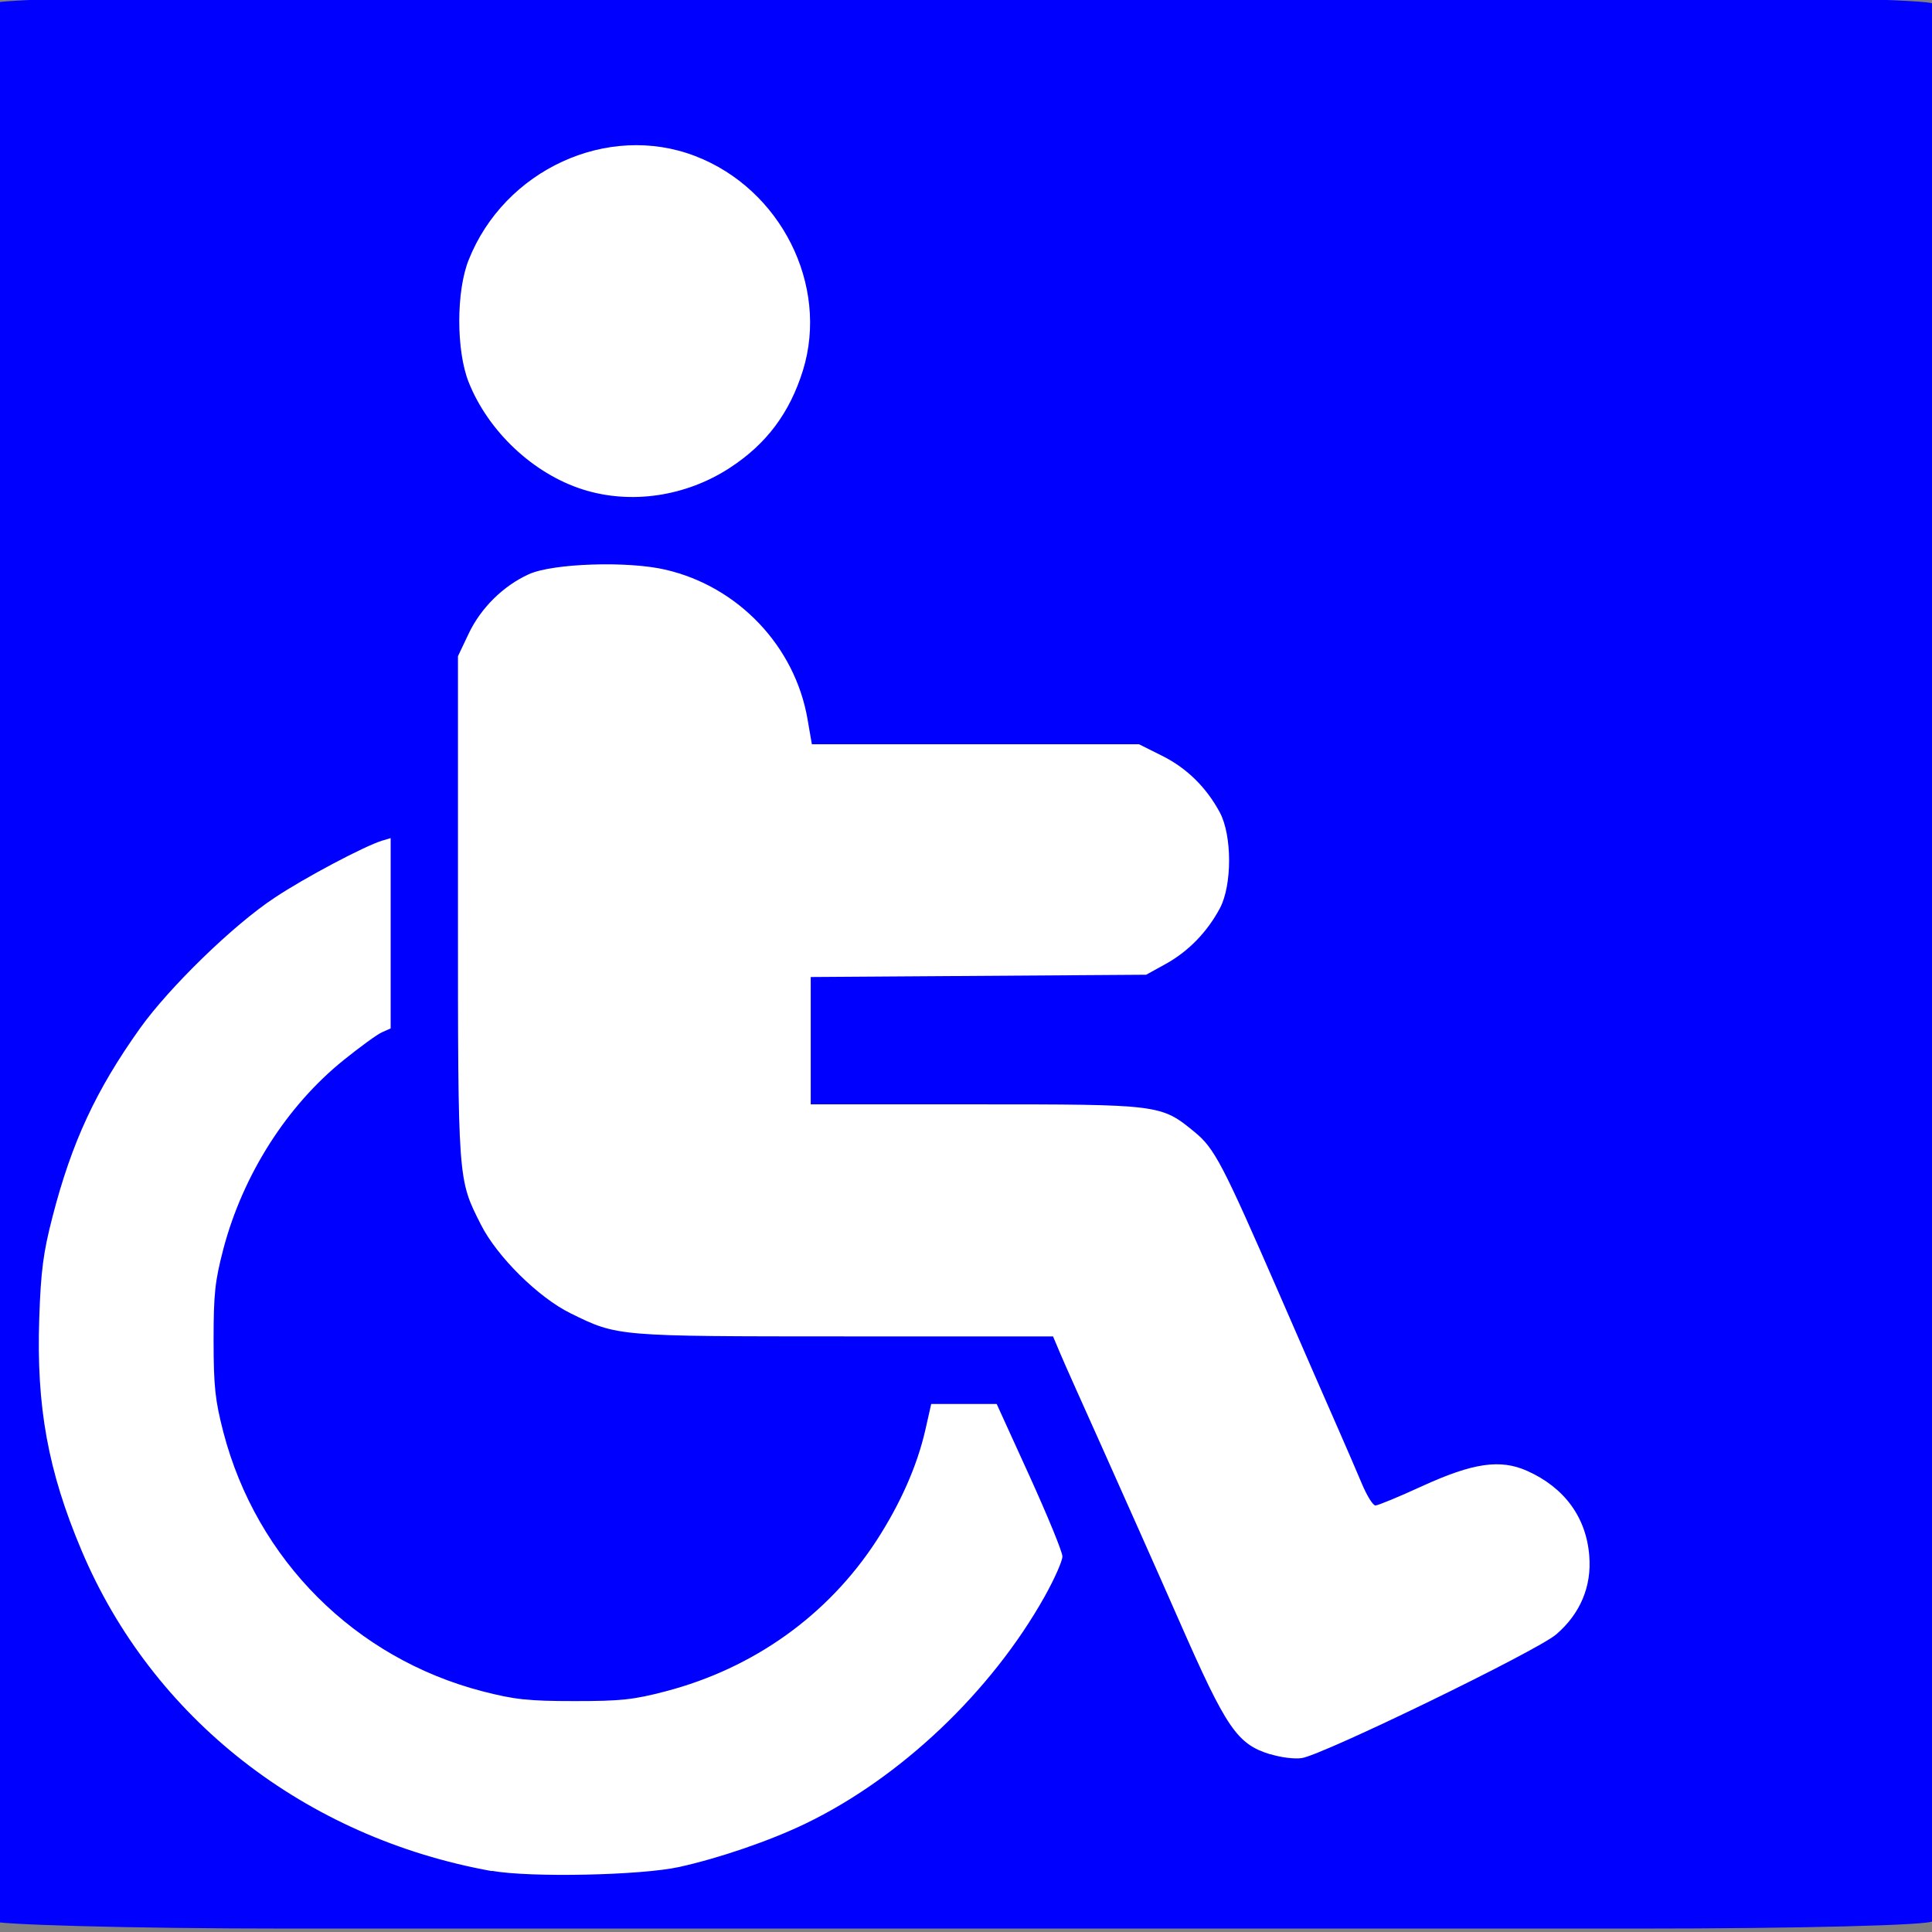 <?xml version="1.0" encoding="UTF-8" standalone="no"?>
<svg
   width="32"
   height="32"
   viewBox="0 0 8.467 8.467"
   version="1.1"
   id="svg8"
   inkscape:version="1.1.2 (0a00cf5339, 2022-02-04, custom)"
   sodipodi:docname="wheelchair_designated.svg"
   inkscape:export-filename="C:\a\GitHub\accessibilitat\icons\wheelchair_limited_shop.png"
   inkscape:export-xdpi="96"
   inkscape:export-ydpi="96"
   xmlns:inkscape="http://www.inkscape.org/namespaces/inkscape"
   xmlns:sodipodi="http://sodipodi.sourceforge.net/DTD/sodipodi-0.dtd"
   xmlns="http://www.w3.org/2000/svg"
   xmlns:svg="http://www.w3.org/2000/svg"
   xmlns:rdf="http://www.w3.org/1999/02/22-rdf-syntax-ns#"
   xmlns:cc="http://creativecommons.org/ns#"
   xmlns:dc="http://purl.org/dc/elements/1.1/">
  <rect x="0" y="0" width="8.467" height="8.467" fill="#808080" stroke="none"/>
  <defs
     id="defs2" />
  <sodipodi:namedview
     id="base"
     pagecolor="#ffffff"
     bordercolor="#666666"
     borderopacity="1.0"
     inkscape:pageopacity="0.0"
     inkscape:pageshadow="2"
     inkscape:zoom="15.839192"
     inkscape:cx="9.343911"
     inkscape:cy="25.127544"
     inkscape:document-units="mm"
     inkscape:current-layer="layer4"
     showgrid="false"
     units="px"
     inkscape:window-width="1920"
     inkscape:window-height="1027"
     inkscape:window-x="-8"
     inkscape:window-y="-8"
     inkscape:window-maximized="1"
     inkscape:document-rotation="0"
     inkscape:showpageshadow="false"
     showborder="true"
     inkscape:pagecheckerboard="true" />
  <g
     inkscape:groupmode="layer"
     id="layer4"
     inkscape:label="Capa 3"
     style="display:inline">
    <rect
       style="fill:#0000ff;stroke-width:0.265;stroke-linecap:round"
       id="rect2045"
       width="8.503"
       height="8.469"
       x="-0.033"
       y="-0.017"
       rx="1.303"
       ry="0.033" />
  </g>
  <g
     inkscape:label="Capa 1"
     inkscape:groupmode="layer"
     id="layer1"
     transform="translate(0,-161.533)"
     style="display:inline">
    <path
       style="fill:#ffffff;stroke-width:1"
       d="m 2.155,169.733 c -0.818,-0.147 -1.488,-0.67 -1.798,-1.406 -0.147,-0.348 -0.198,-0.63 -0.185,-1.016 0.007,-0.21 0.018,-0.29 0.058,-0.445 0.084,-0.326 0.19,-0.555 0.384,-0.827 0.128,-0.179 0.409,-0.453 0.59,-0.572 0.132,-0.088 0.393,-0.226 0.471,-0.25 l 0.037,-0.011 v 0.417 0.417 l -0.038,0.017 c -0.021,0.009 -0.096,0.064 -0.167,0.121 -0.25,0.201 -0.442,0.503 -0.528,0.828 -0.037,0.142 -0.043,0.197 -0.043,0.402 2.6986e-4,0.204 0.007,0.262 0.043,0.402 0.146,0.559 0.577,0.99 1.135,1.135 0.14,0.036 0.199,0.043 0.402,0.043 0.205,2.4e-4 0.261,-0.006 0.402,-0.043 0.385,-0.101 0.71,-0.333 0.923,-0.66 0.105,-0.162 0.178,-0.327 0.214,-0.484 l 0.026,-0.115 H 4.224 4.368 l 0.144,0.316 c 0.079,0.174 0.144,0.332 0.144,0.352 1.758e-4,0.02 -0.035,0.099 -0.078,0.176 -0.234,0.417 -0.631,0.794 -1.048,0.995 -0.155,0.075 -0.377,0.151 -0.553,0.19 -0.168,0.037 -0.654,0.047 -0.821,0.017 z m 3.411,-0.512 c -0.145,-0.045 -0.191,-0.113 -0.397,-0.582 -0.101,-0.23 -0.253,-0.57 -0.336,-0.756 -0.083,-0.185 -0.167,-0.372 -0.185,-0.415 l -0.033,-0.078 -0.914,-2e-4 c -1.001,-2.1e-4 -0.994,4e-4 -1.2,-0.101 -0.141,-0.069 -0.322,-0.248 -0.393,-0.388 -0.102,-0.202 -0.101,-0.183 -0.101,-1.391 l 1.3e-5,-1.101 0.047,-0.099 c 0.053,-0.112 0.151,-0.209 0.263,-0.26 0.104,-0.048 0.435,-0.059 0.6,-0.02 0.319,0.074 0.567,0.336 0.622,0.655 l 0.019,0.11 h 0.717 0.717 l 0.1,0.05 c 0.109,0.054 0.195,0.139 0.254,0.249 0.054,0.101 0.054,0.319 0,0.42 -0.055,0.103 -0.137,0.188 -0.236,0.243 l -0.087,0.048 -0.735,0.005 -0.735,0.005 v 0.279 0.279 h 0.723 c 0.809,0 0.812,4.3e-4 0.959,0.121 0.088,0.072 0.123,0.14 0.371,0.709 0.11,0.253 0.228,0.523 0.262,0.6 0.034,0.077 0.079,0.182 0.101,0.234 0.022,0.052 0.048,0.094 0.059,0.094 0.01,1.5e-4 0.103,-0.038 0.205,-0.085 0.223,-0.102 0.342,-0.119 0.459,-0.067 0.164,0.073 0.26,0.204 0.273,0.373 0.011,0.134 -0.04,0.254 -0.145,0.344 -0.083,0.072 -1.024,0.529 -1.115,0.542 -0.032,0.005 -0.093,-0.003 -0.137,-0.017 z m -3.012,-5.543 c -0.217,-0.069 -0.414,-0.254 -0.5,-0.47 -0.055,-0.138 -0.055,-0.399 0,-0.536 0.157,-0.395 0.609,-0.603 0.993,-0.455 0.375,0.144 0.587,0.566 0.472,0.939 -0.058,0.186 -0.159,0.322 -0.32,0.427 -0.193,0.126 -0.434,0.162 -0.645,0.095 z"
       id="path1249" />
  </g>
  <g
     inkscape:groupmode="layer"
     id="layer2"
     inkscape:label="Capa 2"
     style="display:inline" />
</svg>
